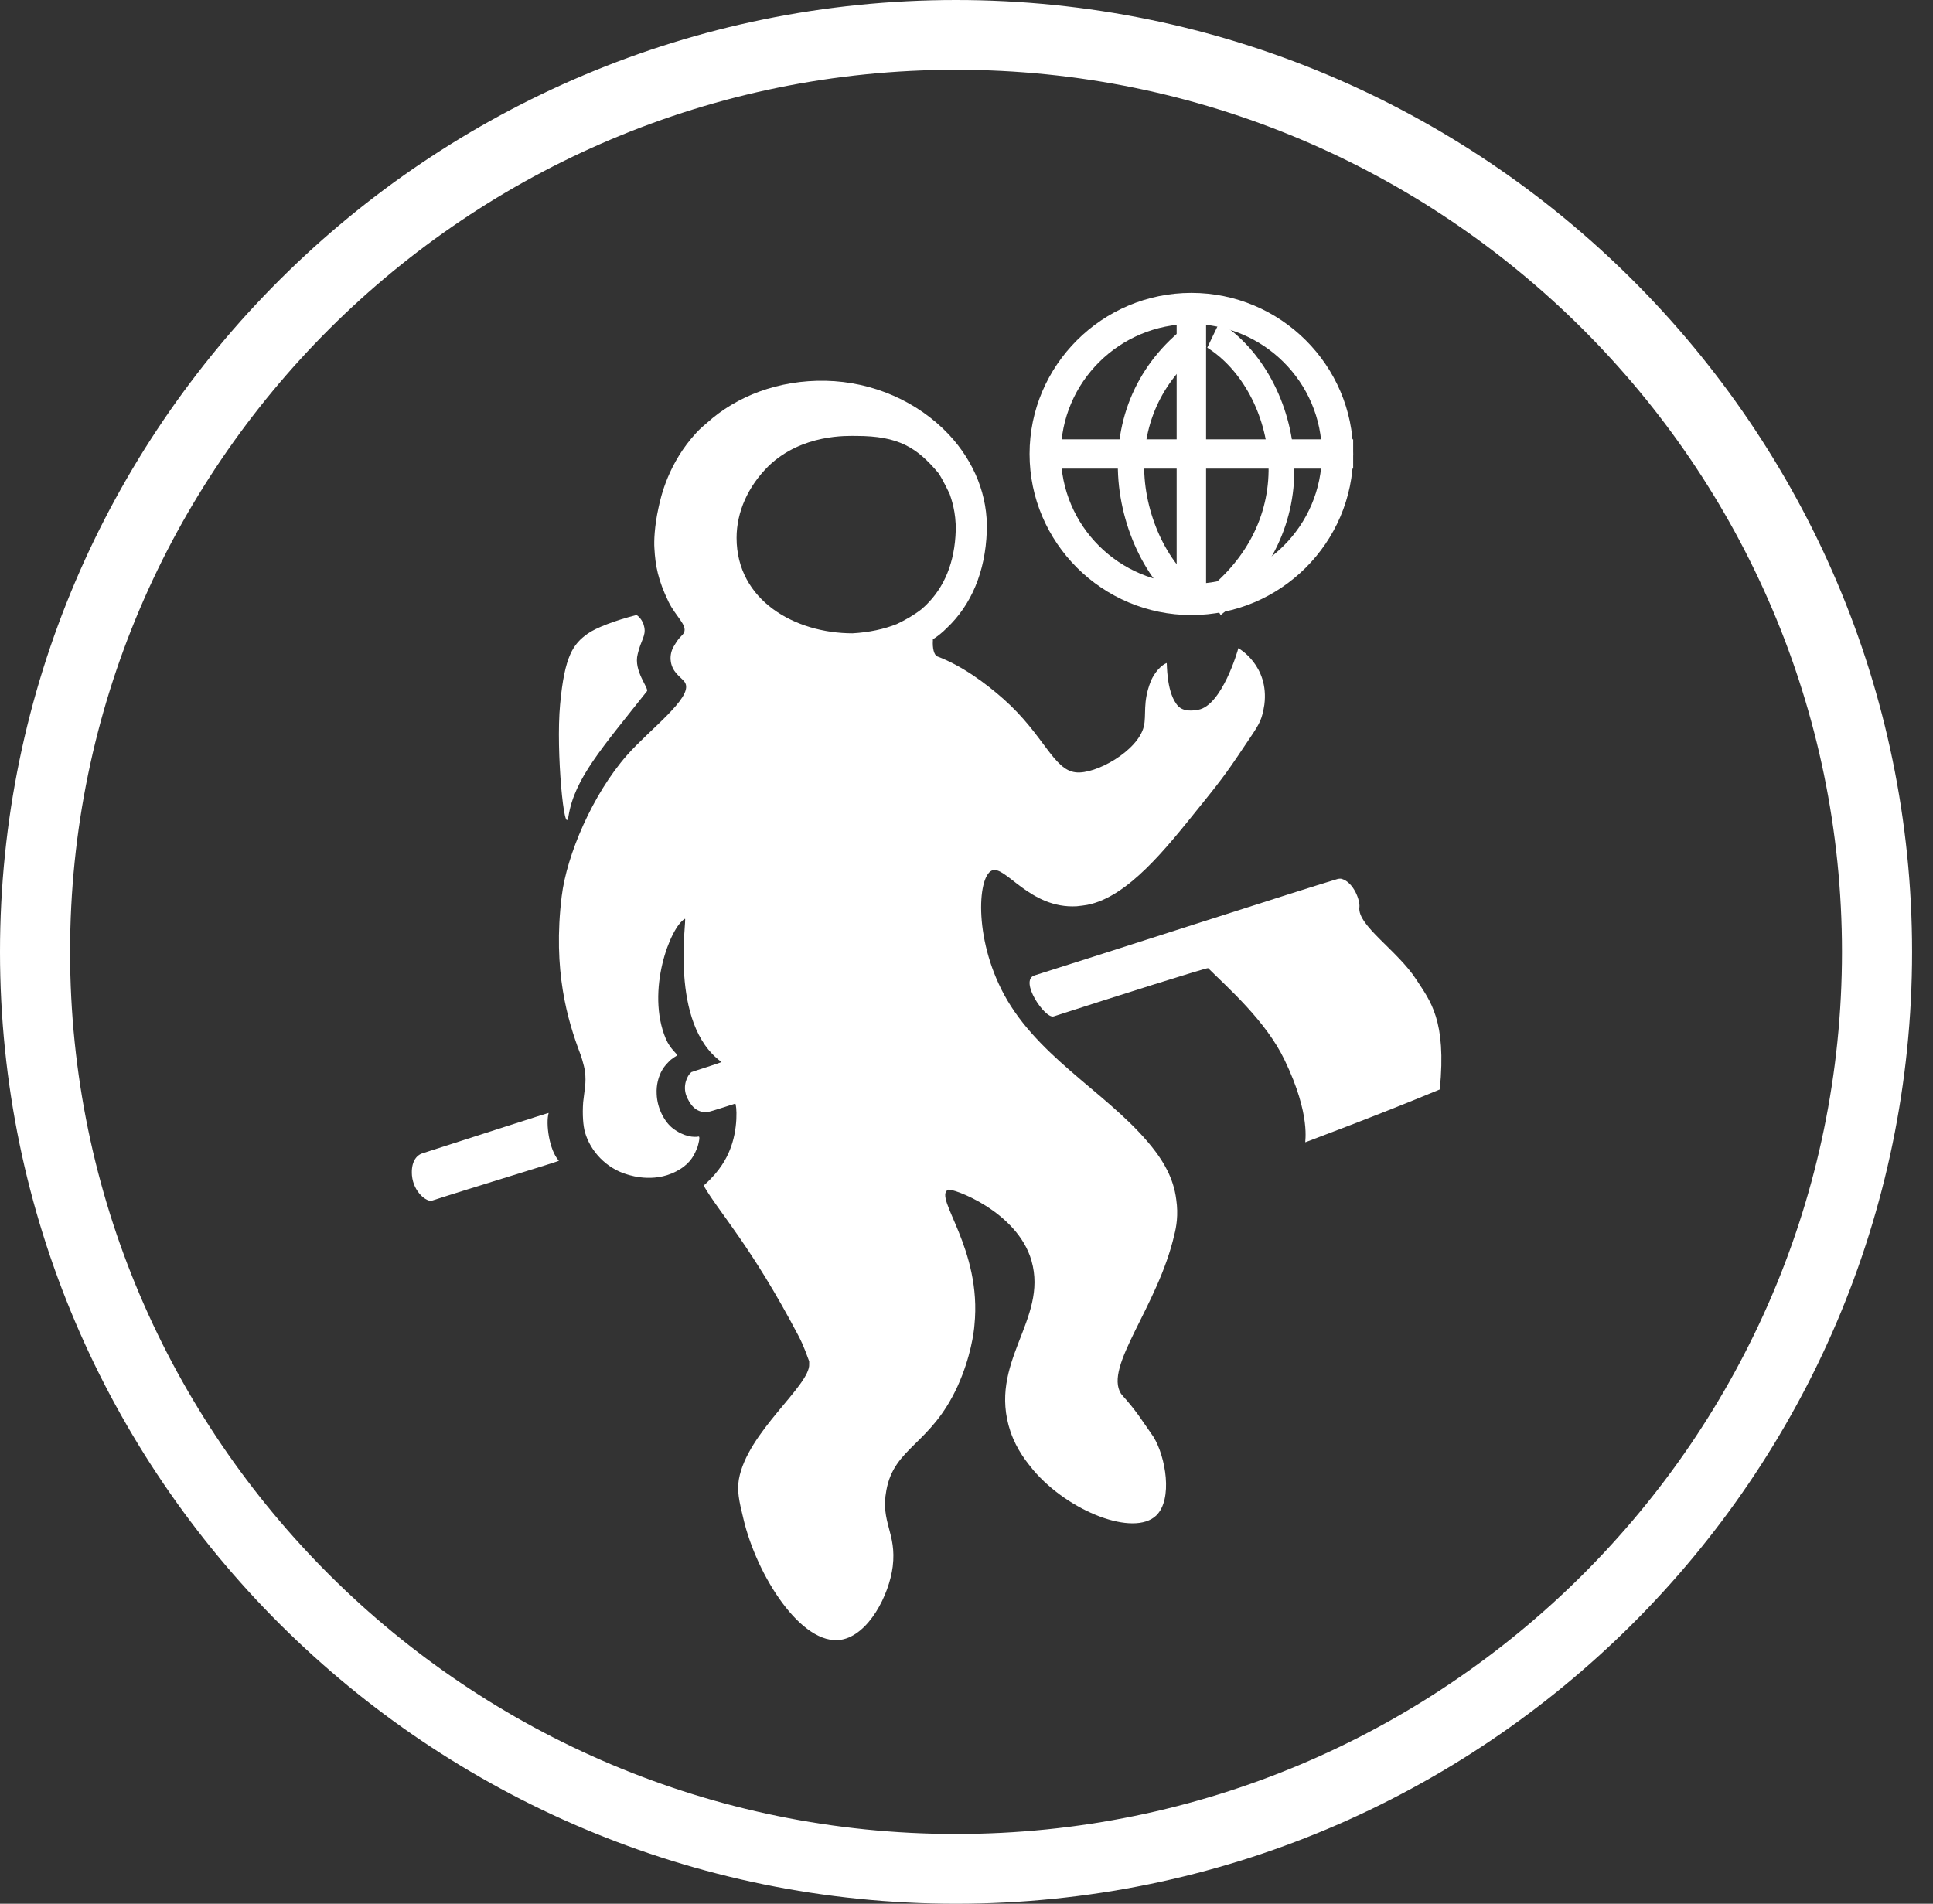 <svg width="67" height="66" viewBox="0 0 67 66" fill="none" xmlns="http://www.w3.org/2000/svg">
<rect x="0" y="0" width="67" height="66" fill="#333333" stroke="none"/>
<path d="M33.137 66C14.868 66 0 51.194 0 33C0 14.806 14.868 0 33.137 0C51.407 0 66.275 14.806 66.275 33C66.275 51.194 51.407 66 33.137 66ZM33.137 2.419C16.196 2.419 2.429 16.145 2.429 33C2.429 49.871 16.212 63.581 33.137 63.581C50.062 63.581 63.845 49.855 63.845 33C63.845 16.145 50.062 2.419 33.137 2.419Z" fill="white"/>
<path d="M41.294 21.323C38.206 21.323 35.686 18.813 35.686 15.738C35.686 12.664 38.206 10.154 41.294 10.154C44.382 10.154 46.902 12.664 46.902 15.738C46.902 18.813 44.382 21.323 41.294 21.323ZM41.294 11.234C38.807 11.234 36.771 13.245 36.771 15.738C36.771 18.232 38.791 20.243 41.294 20.243C43.781 20.243 45.817 18.232 45.817 15.738C45.817 13.245 43.781 11.234 41.294 11.234Z" fill="white"/>
<path d="M41.804 11.169H40.784V20.308H41.804V11.169Z" fill="white"/>
<path d="M46.902 15.231H36.706V16.246H46.902V15.231Z" fill="white"/>
<path d="M42.31 21.323L41.804 20.486C43.281 19.323 44.047 17.742 43.965 16.006C43.883 14.363 43.048 12.813 41.845 12.053L42.269 11.169C43.746 12.1 44.758 13.975 44.854 15.96C44.963 18.052 44.047 19.959 42.31 21.323Z" fill="white"/>
<path d="M41.356 21.323C39.929 20.533 38.866 18.533 38.754 16.471C38.642 14.316 39.552 12.425 41.3 11.169L41.804 12.022C40.335 13.076 39.58 14.642 39.664 16.425C39.748 18.114 40.629 19.804 41.762 20.44L41.356 21.323Z" fill="white"/>
<path d="M22.424 23.963C20.851 25.952 19.918 26.99 19.705 28.292C19.567 29.12 19.262 26.04 19.414 24.421C19.567 22.731 19.873 22.326 20.361 21.974C20.652 21.763 21.355 21.499 22.058 21.323C22.088 21.323 22.287 21.482 22.332 21.746C22.394 22.045 22.21 22.203 22.103 22.678C21.951 23.259 22.5 23.857 22.424 23.963Z" fill="white"/>
<path d="M36.521 35.237C38.694 34.534 41.859 33.533 41.875 33.564C42.552 34.237 43.875 35.394 44.52 36.738C45.465 38.693 45.213 39.615 45.245 39.6C45.481 39.506 47.606 38.724 49.905 37.77C50.142 35.362 49.575 34.706 49.087 33.955C48.441 32.955 47.04 32.079 47.118 31.453C47.15 31.235 46.929 30.593 46.504 30.468C46.457 30.453 46.394 30.468 46.378 30.468C45.544 30.703 37.418 33.33 35.859 33.815C35.309 33.986 36.222 35.331 36.521 35.237Z" fill="white"/>
<path d="M19.017 38.585C18.911 38.949 19.035 39.877 19.372 40.241C19.39 40.26 16.373 41.17 14.971 41.625C14.794 41.679 14.332 41.334 14.279 40.751C14.243 40.296 14.421 40.059 14.634 39.986C16.444 39.404 19.035 38.567 19.017 38.585Z" fill="white"/>
<path d="M42.922 22.47C42.906 22.551 42.352 24.462 41.529 24.607C41.007 24.703 40.849 24.511 40.77 24.398C40.422 23.916 40.453 22.985 40.438 22.985C40.137 23.113 39.931 23.498 39.884 23.627C39.599 24.35 39.741 24.784 39.646 25.185C39.441 26.037 37.969 26.856 37.288 26.776C36.513 26.695 36.181 25.474 34.788 24.238C34.171 23.691 33.348 23.081 32.493 22.759C32.367 22.711 32.319 22.454 32.335 22.213C32.335 22.197 32.335 22.181 32.335 22.165C32.509 22.053 32.668 21.924 32.81 21.78C33.665 20.977 34.155 19.82 34.203 18.422C34.25 17.201 33.775 16.013 32.889 15.065C31.813 13.924 30.262 13.234 28.616 13.201C26.986 13.169 25.531 13.732 24.502 14.663C24.265 14.856 24.138 15.001 24.138 15.001C23.157 16.061 22.904 17.234 22.825 17.603C22.682 18.245 22.666 18.776 22.682 19C22.714 19.611 22.809 20.109 23.173 20.864C23.426 21.378 23.822 21.667 23.711 21.924C23.663 22.037 23.552 22.069 23.394 22.342C23.299 22.486 23.284 22.567 23.268 22.615C23.22 22.808 23.252 22.952 23.268 23.017C23.363 23.386 23.679 23.515 23.758 23.691C23.995 24.205 22.508 25.298 21.733 26.181C20.53 27.547 19.644 29.651 19.47 31.065C19.153 33.651 19.675 35.37 20.103 36.51C20.119 36.542 20.245 36.912 20.277 37.153C20.324 37.554 20.261 37.763 20.213 38.213C20.182 38.647 20.213 39.032 20.277 39.257C20.467 39.916 21.02 40.51 21.748 40.719C21.907 40.767 22.777 41.04 23.584 40.526C23.964 40.285 24.075 40.012 24.17 39.787C24.201 39.691 24.28 39.402 24.217 39.402C24.059 39.434 23.711 39.418 23.315 39.113C23.046 38.904 22.777 38.438 22.761 37.924C22.745 37.603 22.825 37.362 22.904 37.185C22.935 37.137 22.967 37.024 23.173 36.816C23.268 36.703 23.473 36.591 23.473 36.591C23.489 36.542 23.236 36.382 23.078 36.012C22.381 34.358 23.236 32.125 23.742 31.852C23.822 31.804 23.173 35.498 25.008 36.816C25.024 36.832 23.995 37.153 23.964 37.169C23.806 37.297 23.663 37.651 23.79 37.988C23.901 38.261 24.106 38.599 24.534 38.55C24.66 38.534 25.467 38.261 25.483 38.261C25.531 38.261 25.61 39.145 25.277 39.916C25.183 40.141 24.961 40.591 24.439 41.056C24.407 41.089 24.391 41.105 24.391 41.105C24.913 42.02 26.037 43.193 27.667 46.293C27.873 46.679 27.983 47.032 28.047 47.193C28.047 47.193 28.047 47.241 28.047 47.289C28.094 48.028 25.895 49.651 25.61 51.289C25.546 51.691 25.61 52.012 25.768 52.655C26.227 54.614 27.778 57.072 29.154 56.847C30.104 56.687 30.816 55.305 30.943 54.309C31.085 53.137 30.515 52.783 30.721 51.675C30.99 50.165 32.256 50.1 33.19 48.06C33.649 47.048 33.76 46.165 33.775 45.94C34.044 43.289 32.351 41.522 32.858 41.249C32.984 41.169 35.263 41.988 35.753 43.707C36.339 45.763 34.218 47.225 35.025 49.635C35.247 50.277 35.595 50.695 35.817 50.968C37.051 52.414 39.298 53.281 40.074 52.542C40.659 51.98 40.406 50.502 39.979 49.811C39.9 49.699 39.694 49.394 39.456 49.056C39.077 48.542 38.95 48.446 38.855 48.317C38.254 47.37 40.137 45.297 40.707 42.791C40.77 42.55 40.849 42.117 40.77 41.587C40.675 40.816 40.295 40.253 40.058 39.932C38.665 38.069 36.197 36.848 34.915 34.679C33.744 32.687 33.87 30.406 34.377 30.181C34.836 29.972 35.69 31.514 37.32 31.418C37.478 31.402 37.589 31.386 37.684 31.37C39.093 31.097 40.422 29.41 41.545 28.012C42.495 26.84 42.59 26.679 43.365 25.523C43.666 25.073 43.745 24.928 43.824 24.43C43.998 23.065 42.922 22.47 42.922 22.47ZM32.525 16.398C32.699 16.655 32.921 17.137 32.921 17.137C32.968 17.282 33.142 17.748 33.127 18.39C33.095 19.498 32.731 20.366 32.082 20.992C32.035 21.041 31.987 21.073 31.94 21.121C31.671 21.33 31.386 21.491 31.085 21.635C30.642 21.812 30.12 21.924 29.55 21.956C27.556 21.956 25.531 20.816 25.531 18.647C25.531 17.748 25.926 16.864 26.638 16.157C27.809 15.033 29.392 15.113 29.677 15.113C31.148 15.113 31.781 15.515 32.525 16.398Z" fill="white"/>
</svg>
